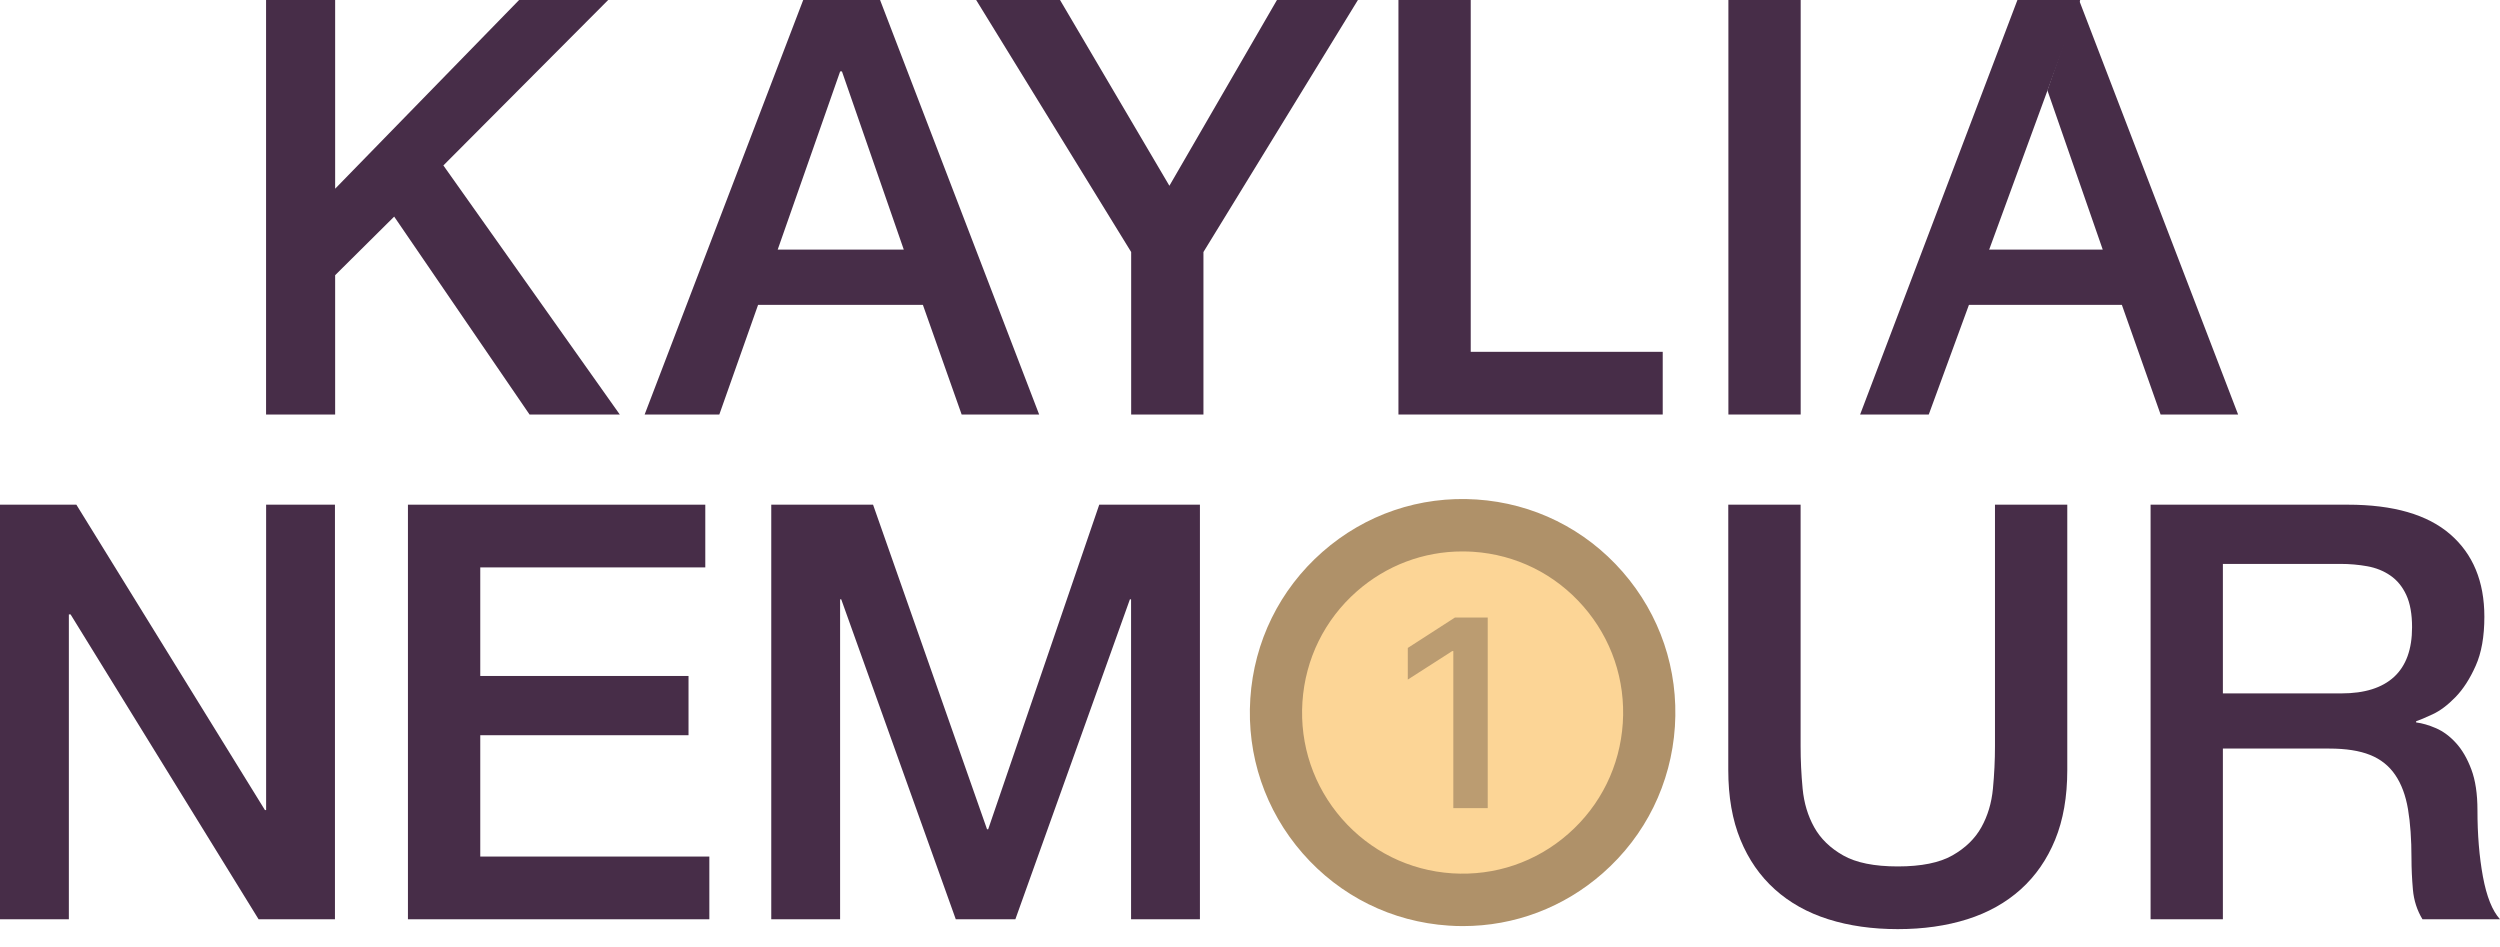 <svg xmlns="http://www.w3.org/2000/svg" width="103" height="39" viewBox="0 0 103 39" fill="none">
  <g clip-path="url(#clip0_360_1246)">
    <path d="M84.869 2.941H84.873L84.804 3.127L84.869 2.941Z" fill="#472D48"/>
    <path d="M18.267 6.816L25.057 0H21.387L13.808 7.775V0H10.962V17.078H13.808V11.338L16.24 8.924L21.817 17.078H25.535L18.267 6.816Z" fill="#472D48"/>
    <path d="M52.611 0L48.179 7.654L43.673 0H40.218L46.604 10.383V17.078H49.582V10.383L55.946 0H52.611Z" fill="#472D48"/>
    <path d="M68.504 14.495H60.594V0H57.616V17.078H68.504V14.495Z" fill="#472D48"/>
    <path d="M85.704 0L85.205 1.417L84.645 2.941H84.641L84.576 3.127L79.498 16.988L79.464 17.078H76.637L83.118 0H85.704Z" fill="#472D48"/>
    <path d="M36.259 0H33.092L26.559 17.078H29.636L31.233 12.56H38.023L39.62 17.078H42.813L36.259 0ZM32.041 10.284L34.615 2.941H34.688L37.236 10.284H32.041Z" fill="#472D48"/>
    <path d="M0 20.793H3.146L10.916 33.376H10.964V20.793H13.8V37.874H10.654L2.908 25.314H2.837V37.874H0V20.793Z" fill="#472D48"/>
    <path d="M16.807 20.793H29.058V23.377H19.787V27.85H28.367V30.291H19.787V35.29H29.225V37.874H16.807V20.793Z" fill="#472D48"/>
    <path d="M31.776 20.793H35.97L40.666 34.166H40.713L45.289 20.793H49.437V37.874H46.6V24.693H46.552L41.833 37.874H39.378L34.659 24.693H34.612V37.874H31.776V20.793Z" fill="#472D48"/>
    <path d="M71.205 20.793H74.185V30.745C74.185 31.319 74.212 31.901 74.268 32.491C74.324 33.082 74.483 33.612 74.745 34.082C75.007 34.553 75.404 34.94 75.937 35.242C76.469 35.545 77.219 35.697 78.189 35.697C79.159 35.697 79.909 35.545 80.441 35.242C80.973 34.94 81.371 34.553 81.633 34.082C81.895 33.612 82.053 33.082 82.109 32.491C82.165 31.901 82.193 31.319 82.193 30.745V20.793H85.172V31.726C85.172 32.826 85.005 33.783 84.672 34.596C84.338 35.41 83.865 36.092 83.254 36.642C82.641 37.192 81.907 37.603 81.049 37.874C80.191 38.145 79.238 38.28 78.189 38.28C77.14 38.28 76.186 38.145 75.329 37.874C74.471 37.603 73.735 37.192 73.124 36.642C72.512 36.092 72.039 35.41 71.706 34.596C71.372 33.783 71.205 32.826 71.205 31.726V20.793H71.205Z" fill="#472D48"/>
    <path d="M88.604 20.793H96.731C98.606 20.793 100.012 21.2 100.95 22.013C101.887 22.826 102.356 23.959 102.356 25.41C102.356 26.224 102.237 26.898 101.998 27.431C101.76 27.966 101.482 28.397 101.164 28.723C100.846 29.05 100.533 29.286 100.223 29.429C99.913 29.573 99.687 29.668 99.544 29.716V29.764C99.798 29.796 100.072 29.876 100.366 30.003C100.66 30.131 100.934 30.334 101.188 30.613C101.442 30.892 101.653 31.255 101.82 31.702C101.987 32.149 102.071 32.706 102.071 33.376C102.071 34.381 102.145 35.294 102.296 36.115C102.448 36.937 102.682 37.523 103 37.874H99.806C99.583 37.507 99.452 37.1 99.412 36.654C99.373 36.207 99.353 35.777 99.353 35.362C99.353 34.581 99.305 33.907 99.21 33.34C99.115 32.775 98.94 32.304 98.685 31.929C98.431 31.555 98.086 31.279 97.649 31.104C97.211 30.928 96.652 30.841 95.968 30.841H91.583V37.874H88.604V20.793ZM91.583 28.568H96.469C97.422 28.568 98.145 28.341 98.638 27.886C99.13 27.431 99.377 26.75 99.377 25.841C99.377 25.299 99.297 24.856 99.139 24.513C98.98 24.17 98.761 23.903 98.483 23.712C98.205 23.52 97.887 23.393 97.529 23.329C97.173 23.265 96.802 23.233 96.422 23.233H91.583V28.568Z" fill="#472D48"/>
    <path d="M60.26 37.075C64.506 37.075 67.949 33.62 67.949 29.357C67.949 25.095 64.506 21.639 60.26 21.639C56.013 21.639 52.57 25.095 52.57 29.357C52.57 33.62 56.013 37.075 60.26 37.075Z" fill="#FCD596"/>
    <path d="M60.272 38.155C60.077 38.155 59.881 38.149 59.684 38.135C57.348 37.981 55.211 36.923 53.668 35.156C52.125 33.389 51.359 31.124 51.513 28.779C51.667 26.435 52.721 24.29 54.482 22.741C56.243 21.192 58.499 20.425 60.835 20.579C63.171 20.733 65.308 21.791 66.851 23.558C68.394 25.325 69.159 27.59 69.006 29.935C68.852 32.28 67.798 34.424 66.037 35.973C64.425 37.391 62.397 38.155 60.272 38.155ZM60.25 22.719C58.647 22.719 57.117 23.295 55.9 24.365C54.572 25.534 53.776 27.152 53.66 28.921C53.544 30.691 54.122 32.399 55.286 33.733C56.45 35.066 58.062 35.865 59.825 35.981C61.59 36.095 63.291 35.518 64.619 34.349C65.947 33.181 66.743 31.563 66.859 29.793C66.975 28.024 66.397 26.315 65.233 24.982C64.069 23.648 62.457 22.85 60.694 22.733C60.545 22.724 60.397 22.719 60.25 22.719V22.719Z" fill="#AF9169"/>
    <path d="M61.294 25.441V33.294H59.877V26.825H59.831L58.001 27.999V26.695L59.945 25.441H61.294L61.294 25.441Z" fill="#BB9C71"/>
    <path d="M85.656 0H85.652L84.353 3.723L86.633 10.284H81.633L80.841 12.56H87.421L89.017 17.078H92.21L85.656 0Z" fill="#472D48"/>
    <path d="M74.188 0H71.21V17.078H74.188V0Z" fill="#472D48"/>
  </g>
  <defs>
    <clipPath id="clip0_360_1246">
      <rect width="103" height="38.28" fill="white"/>
    </clipPath>
  </defs>
</svg>